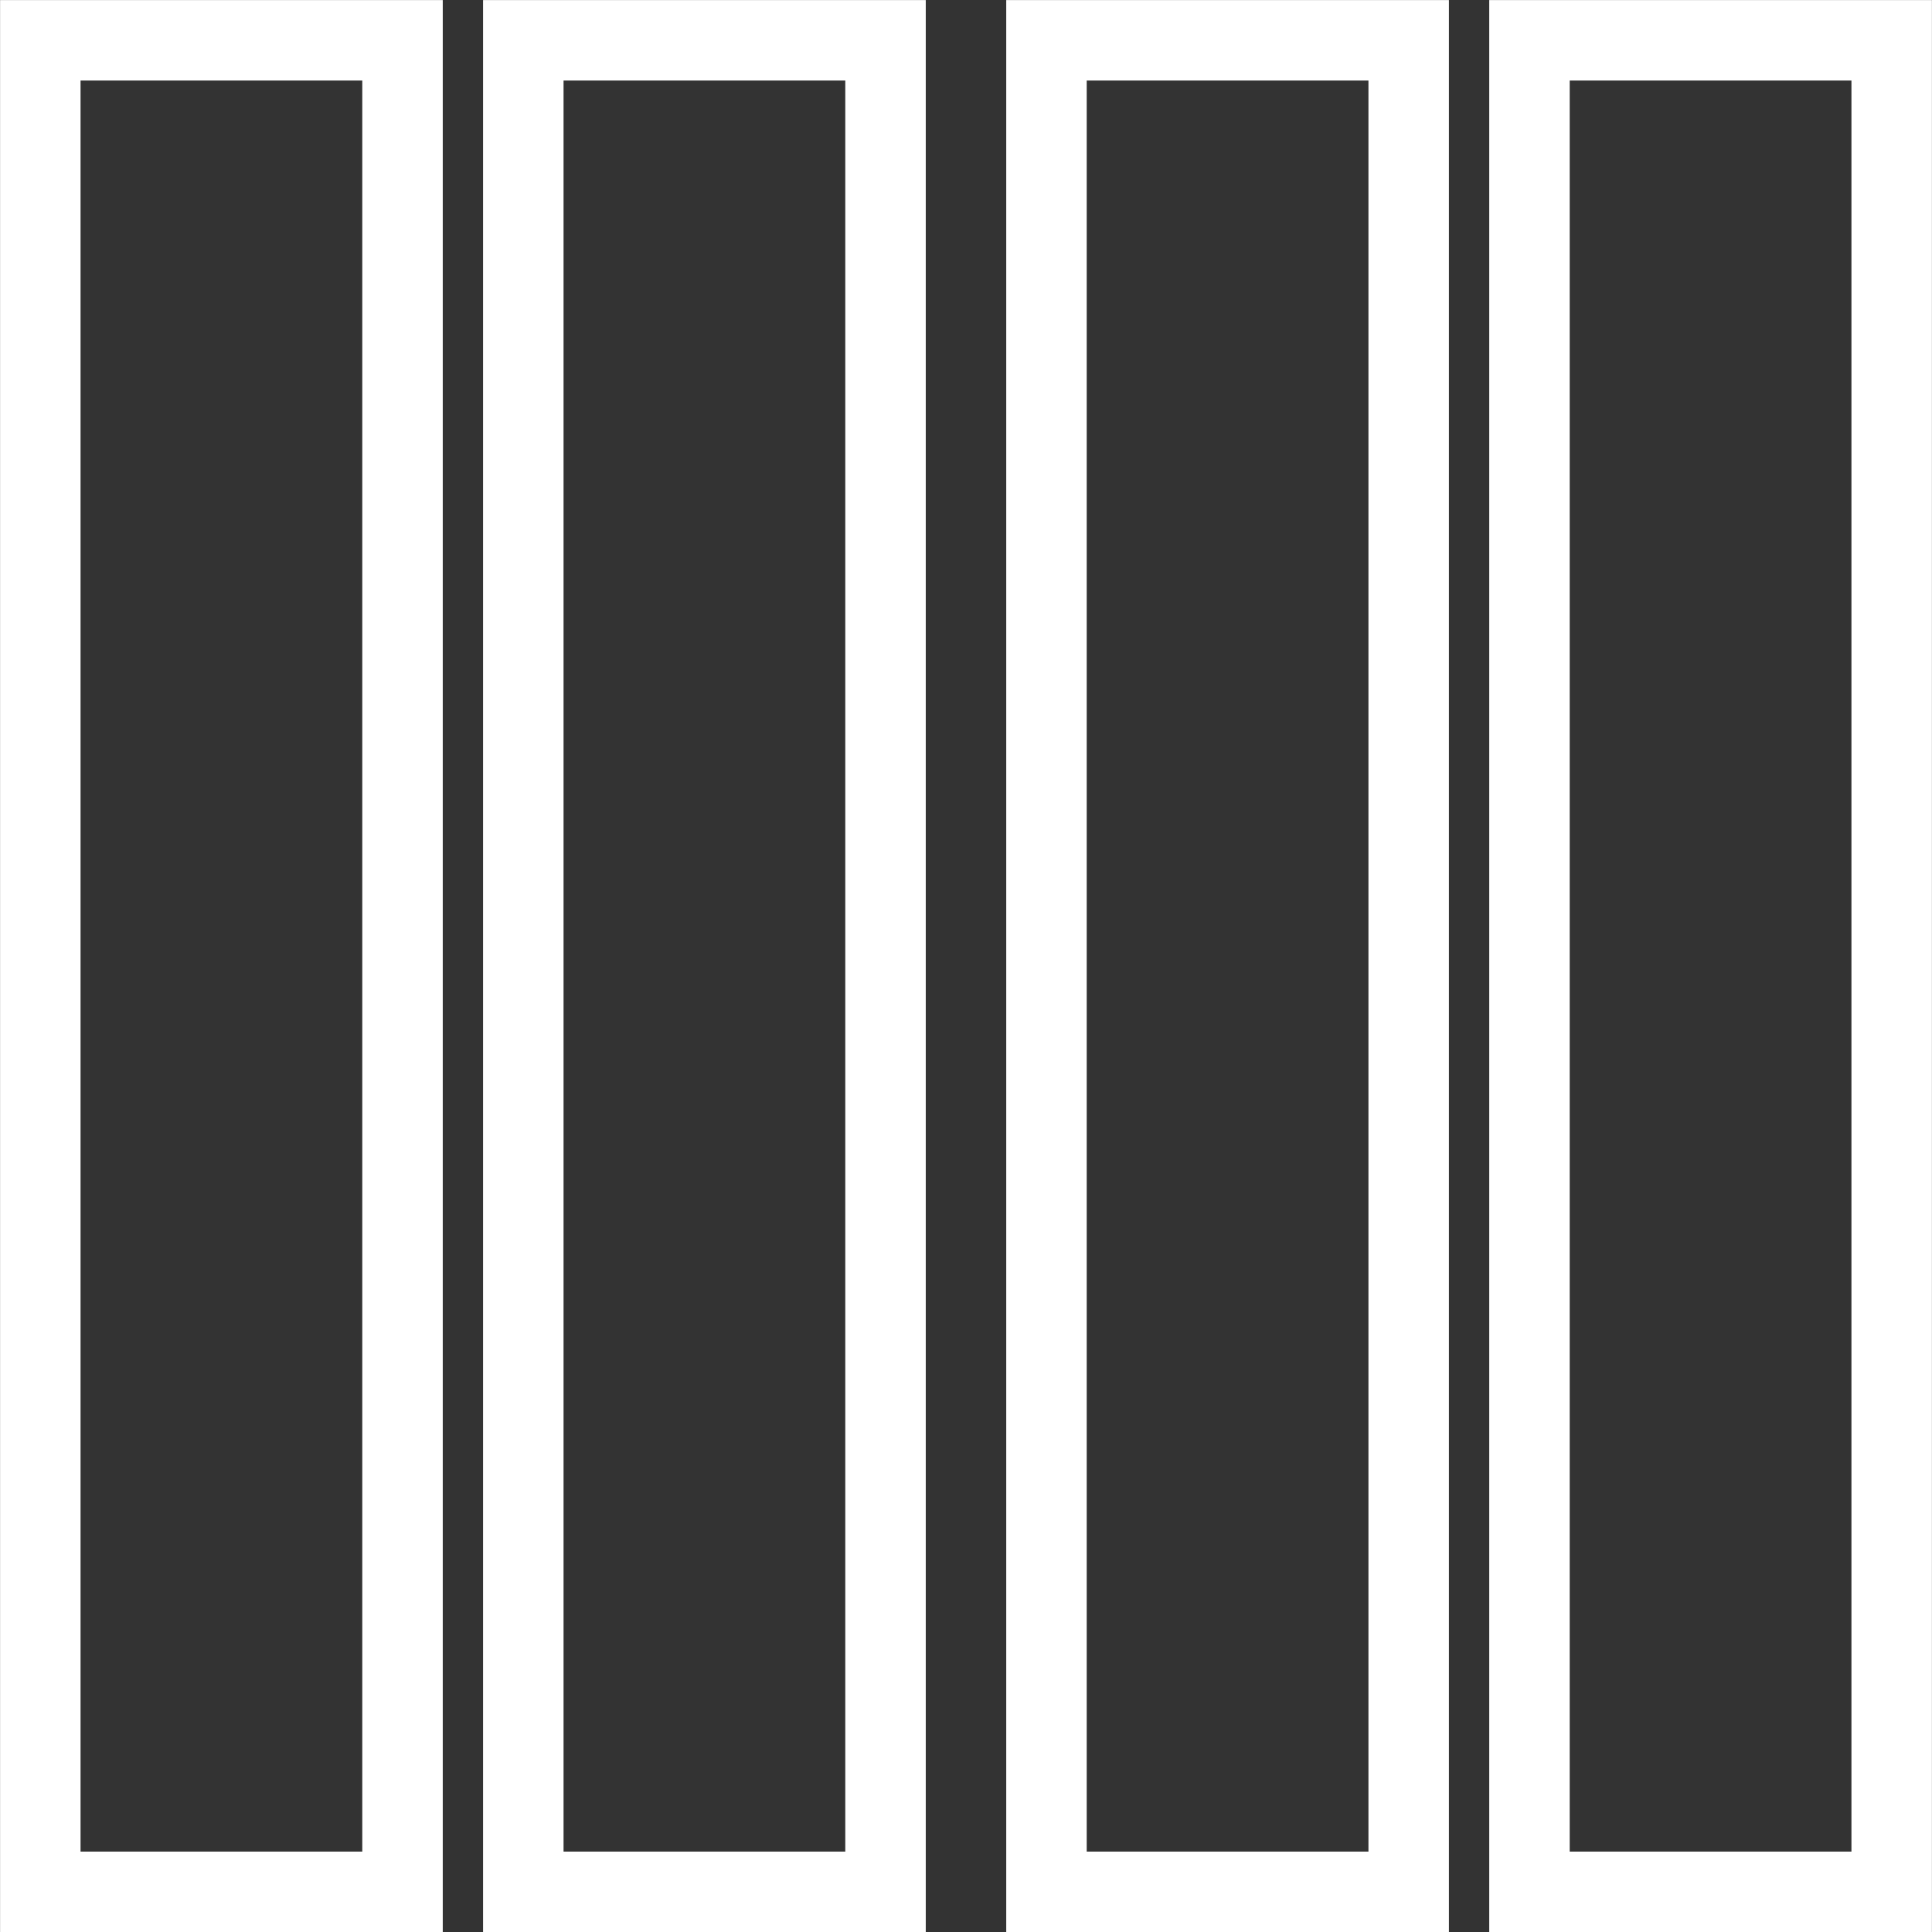 <?xml version="1.0" encoding="UTF-8" standalone="no"?>
<!-- Created with Inkscape (http://www.inkscape.org/) -->

<svg
   width="48"
   height="48"
   viewBox="0 0 12.7 12.7"
   version="1.1"
   id="svg1"
   xmlns="http://www.w3.org/2000/svg"
   xmlns:svg="http://www.w3.org/2000/svg">
  <rect x="0" y="0" width="12.7" height="12.7" fill="#333333" stroke="none"/>
  <defs
     id="defs1" />
  <g
     id="layer1">
    <rect
       style="fill:none;stroke:#ffffff;stroke-width:0.529;stroke-dasharray:none;stroke-opacity:1;paint-order:fill markers stroke"
       id="rect2"
       width="2.381"
       height="12.171"
       x="0.265"
       y="0.265" />
    <rect
       style="fill:none;stroke:#ffffff;stroke-width:0.529;stroke-dasharray:none;stroke-opacity:1;paint-order:fill markers stroke"
       id="rect2-8"
       width="2.381"
       height="12.171"
       x="3.44"
       y="0.265" />
    <rect
       style="fill:none;stroke:#ffffff;stroke-width:0.529;stroke-dasharray:none;stroke-opacity:1;paint-order:fill markers stroke"
       id="rect2-5"
       width="2.381"
       height="12.171"
       x="6.879"
       y="0.265" />
    <rect
       style="fill:none;stroke:#ffffff;stroke-width:0.529;stroke-dasharray:none;stroke-opacity:1;paint-order:fill markers stroke"
       id="rect2-3"
       width="2.381"
       height="12.171"
       x="10.054"
       y="0.265" />
  </g>
</svg>
